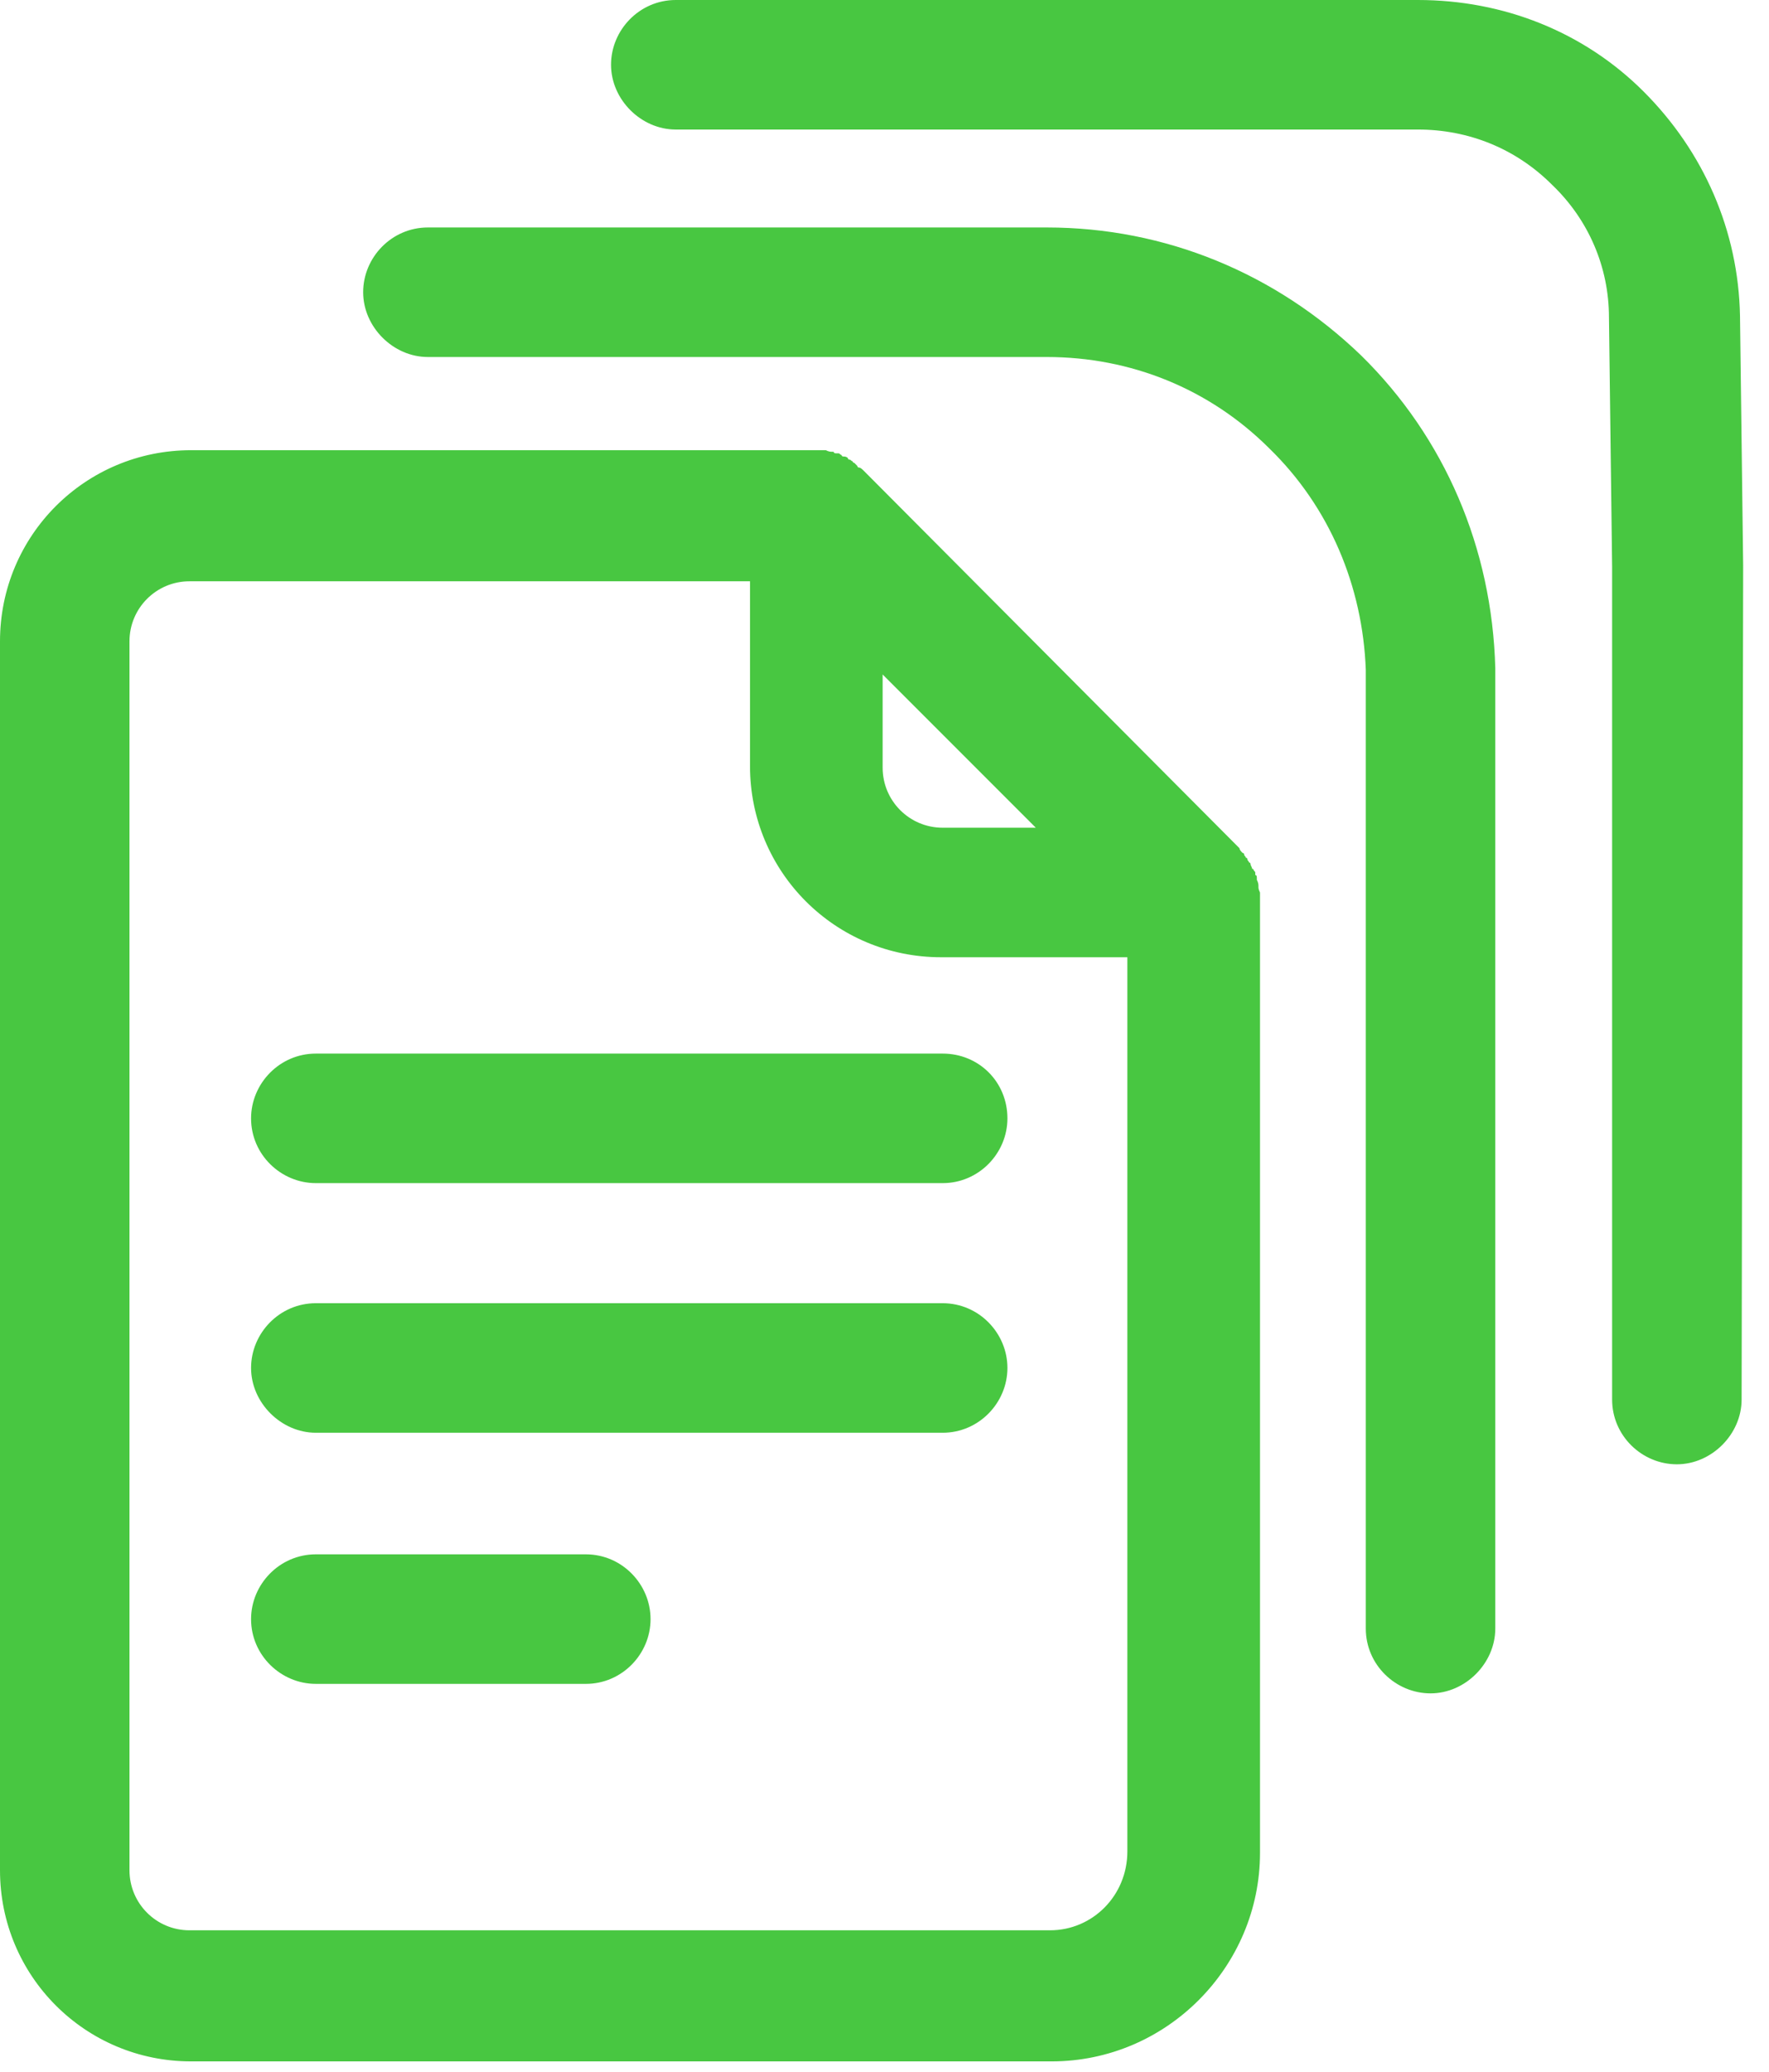 <svg width="41" height="48" viewBox="0 0 41 48" fill="none" xmlns="http://www.w3.org/2000/svg">
<path d="M29.167 20.567V20.53C29.167 20.494 29.167 20.457 29.13 20.384V20.347C29.13 20.311 29.13 20.274 29.094 20.274V20.237C29.094 20.201 29.094 20.201 29.057 20.164C29.057 20.164 29.057 20.128 29.02 20.128C29.02 20.091 28.984 20.054 28.984 20.018C28.984 20.018 28.984 19.981 28.947 19.981C28.947 19.945 28.911 19.945 28.911 19.908C28.911 19.908 28.911 19.871 28.874 19.871C28.874 19.835 28.837 19.835 28.837 19.798C28.837 19.798 28.837 19.762 28.801 19.762C28.764 19.725 28.728 19.688 28.728 19.652L20.018 10.905C19.981 10.869 19.945 10.832 19.908 10.832C19.908 10.832 19.872 10.832 19.872 10.796C19.835 10.759 19.835 10.759 19.798 10.722C19.798 10.722 19.762 10.722 19.762 10.686C19.725 10.686 19.725 10.649 19.689 10.649C19.689 10.649 19.652 10.649 19.652 10.613C19.615 10.576 19.579 10.576 19.542 10.576C19.542 10.576 19.506 10.576 19.506 10.54C19.469 10.54 19.469 10.503 19.432 10.503H19.396C19.359 10.503 19.323 10.503 19.323 10.466H19.286C19.249 10.466 19.213 10.466 19.14 10.43H19.103C19.066 10.43 19.03 10.43 18.993 10.43C18.993 10.43 18.993 10.43 18.957 10.43H4.428C1.976 10.43 0 12.406 0 14.858V43.329C0 45.781 1.976 47.757 4.428 47.757H16.102H24.373C27.044 47.757 29.203 45.562 29.203 42.927V20.713C29.203 20.713 29.203 20.713 29.203 20.677C29.167 20.603 29.167 20.567 29.167 20.567ZM20.457 15.626L24.007 19.176H21.848C21.079 19.176 20.457 18.554 20.457 17.785V15.626ZM24.336 44.72H16.066H4.391C3.623 44.72 3.001 44.098 3.001 43.329V14.858C3.001 14.089 3.623 13.467 4.391 13.467H17.383V17.749C17.383 20.201 19.359 22.177 21.811 22.177H26.129V42.89C26.129 43.915 25.324 44.72 24.336 44.72Z" fill="#48C741"/>
<path d="M21.848 24.409H7.32C6.478 24.409 5.819 25.105 5.819 25.91C5.819 26.752 6.515 27.41 7.32 27.41H21.848C22.69 27.41 23.349 26.715 23.349 25.91C23.349 25.068 22.69 24.409 21.848 24.409Z" fill="#48C741"/>
<path d="M21.848 30.192H7.32C6.478 30.192 5.819 30.887 5.819 31.692C5.819 32.497 6.515 33.193 7.32 33.193H21.848C22.69 33.193 23.349 32.497 23.349 31.692C23.349 30.887 22.69 30.192 21.848 30.192Z" fill="#48C741"/>
<path d="M13.578 36.01H7.32C6.478 36.01 5.819 36.706 5.819 37.511C5.819 38.352 6.515 39.011 7.32 39.011H13.578C14.419 39.011 15.078 38.316 15.078 37.511C15.078 36.706 14.419 36.01 13.578 36.01Z" fill="#48C741"/>
<path d="M31.546 8.234C29.569 6.331 27.008 5.27 24.263 5.27H9.917C9.076 5.27 8.417 5.965 8.417 6.77C8.417 7.575 9.112 8.271 9.917 8.271H24.263C26.203 8.271 28.032 9.003 29.423 10.393C30.814 11.747 31.582 13.577 31.655 15.517V37.73C31.655 38.572 32.351 39.231 33.156 39.231C33.961 39.231 34.656 38.535 34.656 37.73V15.517V15.48C34.583 12.699 33.485 10.137 31.546 8.234Z" fill="#48C741"/>
<path d="M40.401 13.101L40.328 7.319C40.291 5.343 39.486 3.513 38.096 2.123C36.705 0.732 34.839 0 32.863 0H15.662C14.821 0 14.162 0.695 14.162 1.5C14.162 2.306 14.857 3.001 15.662 3.001H32.863C34.034 3.001 35.132 3.44 35.973 4.282C36.815 5.087 37.291 6.185 37.291 7.356L37.364 13.138V32.424C37.364 33.266 38.059 33.924 38.864 33.924C39.669 33.924 40.365 33.229 40.365 32.424L40.401 13.101Z" fill="#48C741"/>
</svg>
